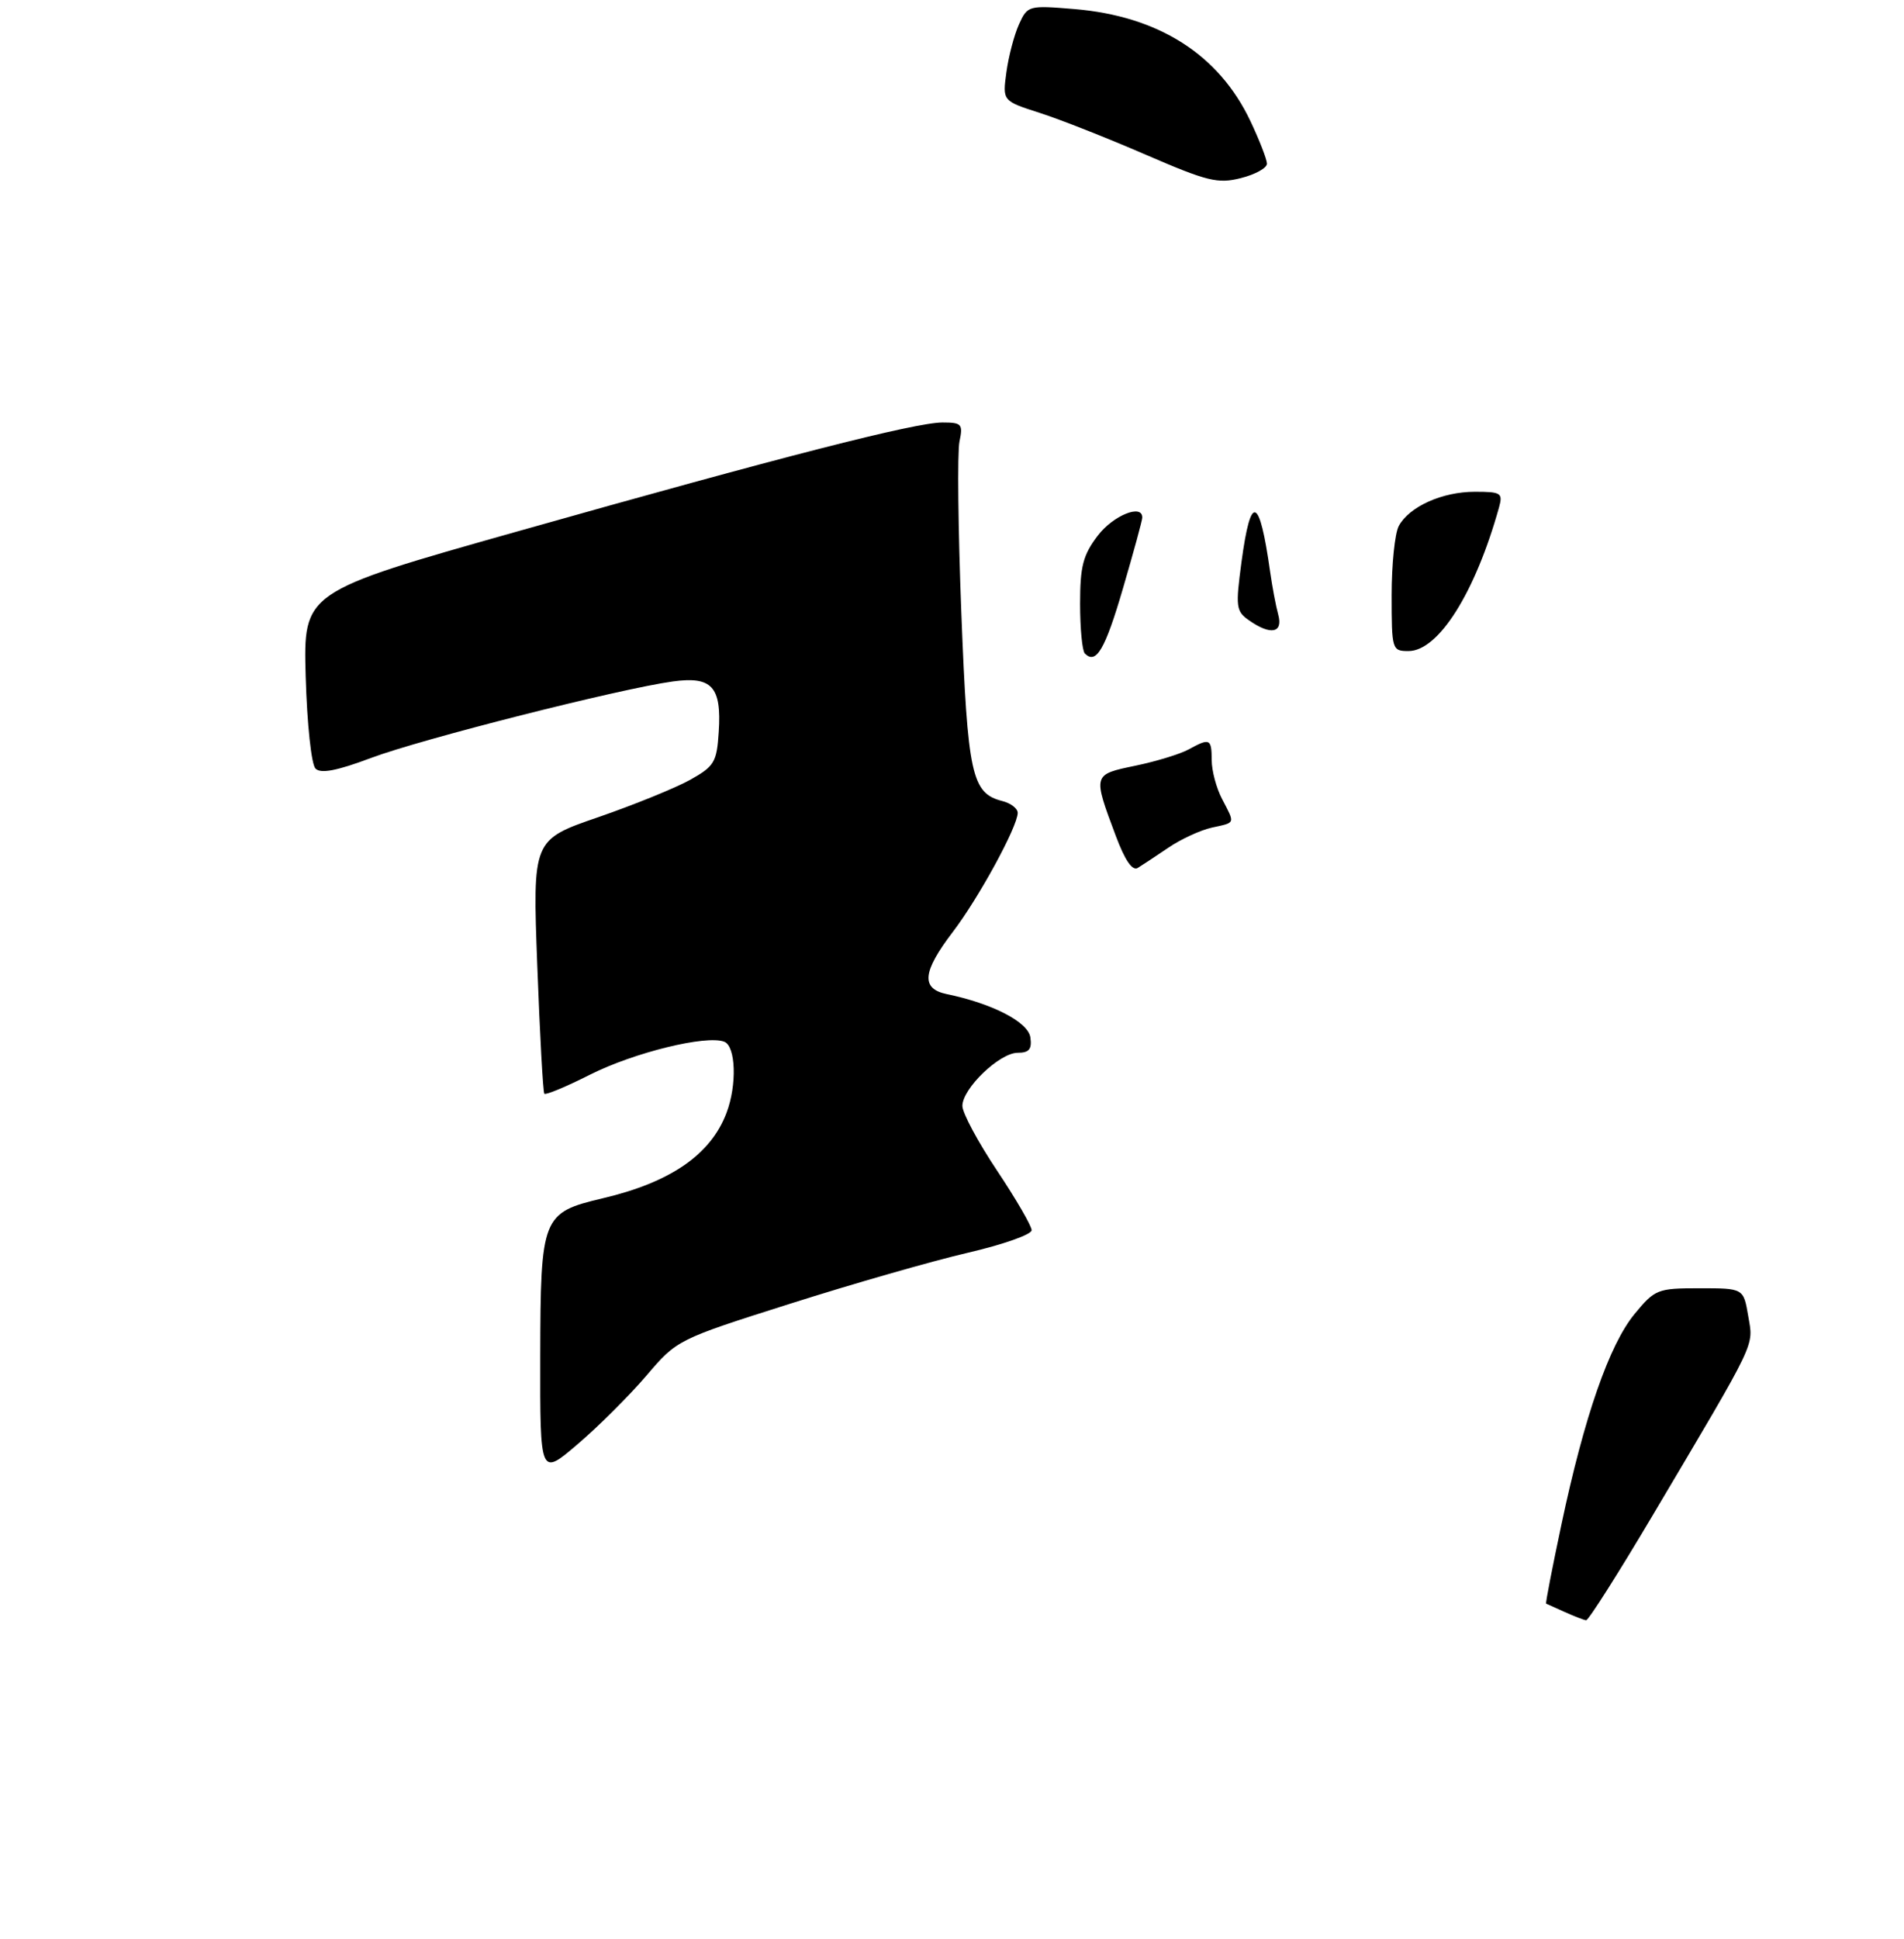 <?xml version="1.0" encoding="UTF-8" standalone="no"?>
<!DOCTYPE svg PUBLIC "-//W3C//DTD SVG 1.1//EN" "http://www.w3.org/Graphics/SVG/1.1/DTD/svg11.dtd" >
<svg xmlns="http://www.w3.org/2000/svg" xmlns:xlink="http://www.w3.org/1999/xlink" version="1.1" viewBox="0 0 275 280">
 <g >
 <path fill="currentColor"
d=" M 238.72 218.75 C 253.98 193.01 253.26 194.50 252.50 190.01 C 251.82 186.00 251.82 186.00 245.48 186.00 C 239.39 186.00 239.03 186.14 236.08 189.72 C 232.43 194.15 228.82 204.54 225.53 220.07 C 224.20 226.33 223.20 231.49 223.31 231.53 C 223.41 231.57 224.62 232.11 226.00 232.74 C 227.38 233.36 228.76 233.90 229.09 233.93 C 229.41 233.97 233.75 227.14 238.72 218.75 Z  M 182.99 23.63 C 182.98 23.01 181.91 20.25 180.61 17.50 C 176.05 7.87 167.35 2.33 155.19 1.31 C 148.56 0.76 148.41 0.80 147.18 3.50 C 146.49 5.02 145.67 8.13 145.36 10.41 C 144.79 14.57 144.79 14.57 150.14 16.29 C 153.09 17.23 160.00 19.96 165.49 22.34 C 174.39 26.19 175.89 26.56 179.24 25.71 C 181.31 25.19 183.00 24.25 182.99 23.63 Z  M 78.03 195.83 C 78.07 175.63 78.29 175.08 87.04 173.01 C 96.84 170.71 102.66 166.70 104.93 160.68 C 106.46 156.66 106.28 151.04 104.60 150.40 C 102.00 149.40 91.55 151.97 85.24 155.15 C 81.79 156.89 78.82 158.13 78.62 157.91 C 78.43 157.68 77.97 149.34 77.60 139.37 C 76.92 121.25 76.92 121.25 86.39 117.99 C 91.60 116.19 97.58 113.76 99.68 112.59 C 103.18 110.63 103.53 110.05 103.81 105.65 C 104.23 99.14 102.83 97.61 97.17 98.39 C 89.52 99.44 60.79 106.72 53.57 109.44 C 48.64 111.29 46.33 111.73 45.57 110.97 C 44.97 110.37 44.35 104.56 44.15 97.68 C 43.81 85.46 43.81 85.46 74.65 76.75 C 112.93 65.93 132.18 61.00 136.12 61.00 C 138.91 61.00 139.11 61.23 138.58 63.75 C 138.26 65.26 138.38 76.41 138.85 88.53 C 139.76 111.85 140.34 114.53 144.75 115.65 C 145.99 115.96 146.99 116.73 146.99 117.36 C 146.97 119.37 141.36 129.64 137.62 134.55 C 133.22 140.31 132.98 142.75 136.75 143.53 C 143.36 144.90 148.50 147.56 148.82 149.78 C 149.06 151.48 148.64 152.00 146.99 152.00 C 144.37 152.00 139.00 157.16 139.00 159.67 C 139.00 160.68 141.25 164.88 144.00 169.00 C 146.75 173.12 149.00 177.00 149.00 177.62 C 149.00 178.24 144.84 179.70 139.75 180.88 C 134.66 182.06 123.14 185.36 114.15 188.22 C 97.82 193.40 97.80 193.41 93.34 198.64 C 90.88 201.51 86.42 205.96 83.43 208.51 C 78.00 213.15 78.00 213.15 78.03 195.83 Z  M 161.17 120.72 C 157.82 111.77 157.80 111.84 164.00 110.55 C 167.03 109.92 170.48 108.86 171.68 108.20 C 174.74 106.52 175.00 106.64 175.01 109.75 C 175.01 111.26 175.68 113.79 176.51 115.36 C 178.40 119.00 178.50 118.73 175.03 119.49 C 173.40 119.85 170.59 121.14 168.78 122.37 C 166.98 123.59 164.97 124.91 164.33 125.31 C 163.55 125.78 162.48 124.21 161.17 120.72 Z  M 156.69 94.35 C 156.31 93.98 156.00 90.75 156.00 87.18 C 156.00 81.76 156.42 80.14 158.55 77.34 C 160.79 74.40 165.04 72.69 164.98 74.75 C 164.97 75.16 163.72 79.74 162.20 84.93 C 159.61 93.78 158.32 95.99 156.69 94.35 Z  M 201.00 85.93 C 201.00 81.50 201.46 77.00 202.03 75.94 C 203.53 73.15 208.30 71.00 213.02 71.00 C 216.81 71.00 217.08 71.18 216.51 73.25 C 213.07 85.58 207.76 94.00 203.43 94.00 C 201.06 94.00 201.00 93.81 201.00 85.93 Z  M 180.41 89.57 C 178.51 88.25 178.44 87.64 179.32 81.07 C 180.66 71.17 181.90 71.60 183.44 82.50 C 183.75 84.70 184.28 87.51 184.62 88.75 C 185.34 91.40 183.53 91.76 180.41 89.57 Z "/>
</g>
</svg>
